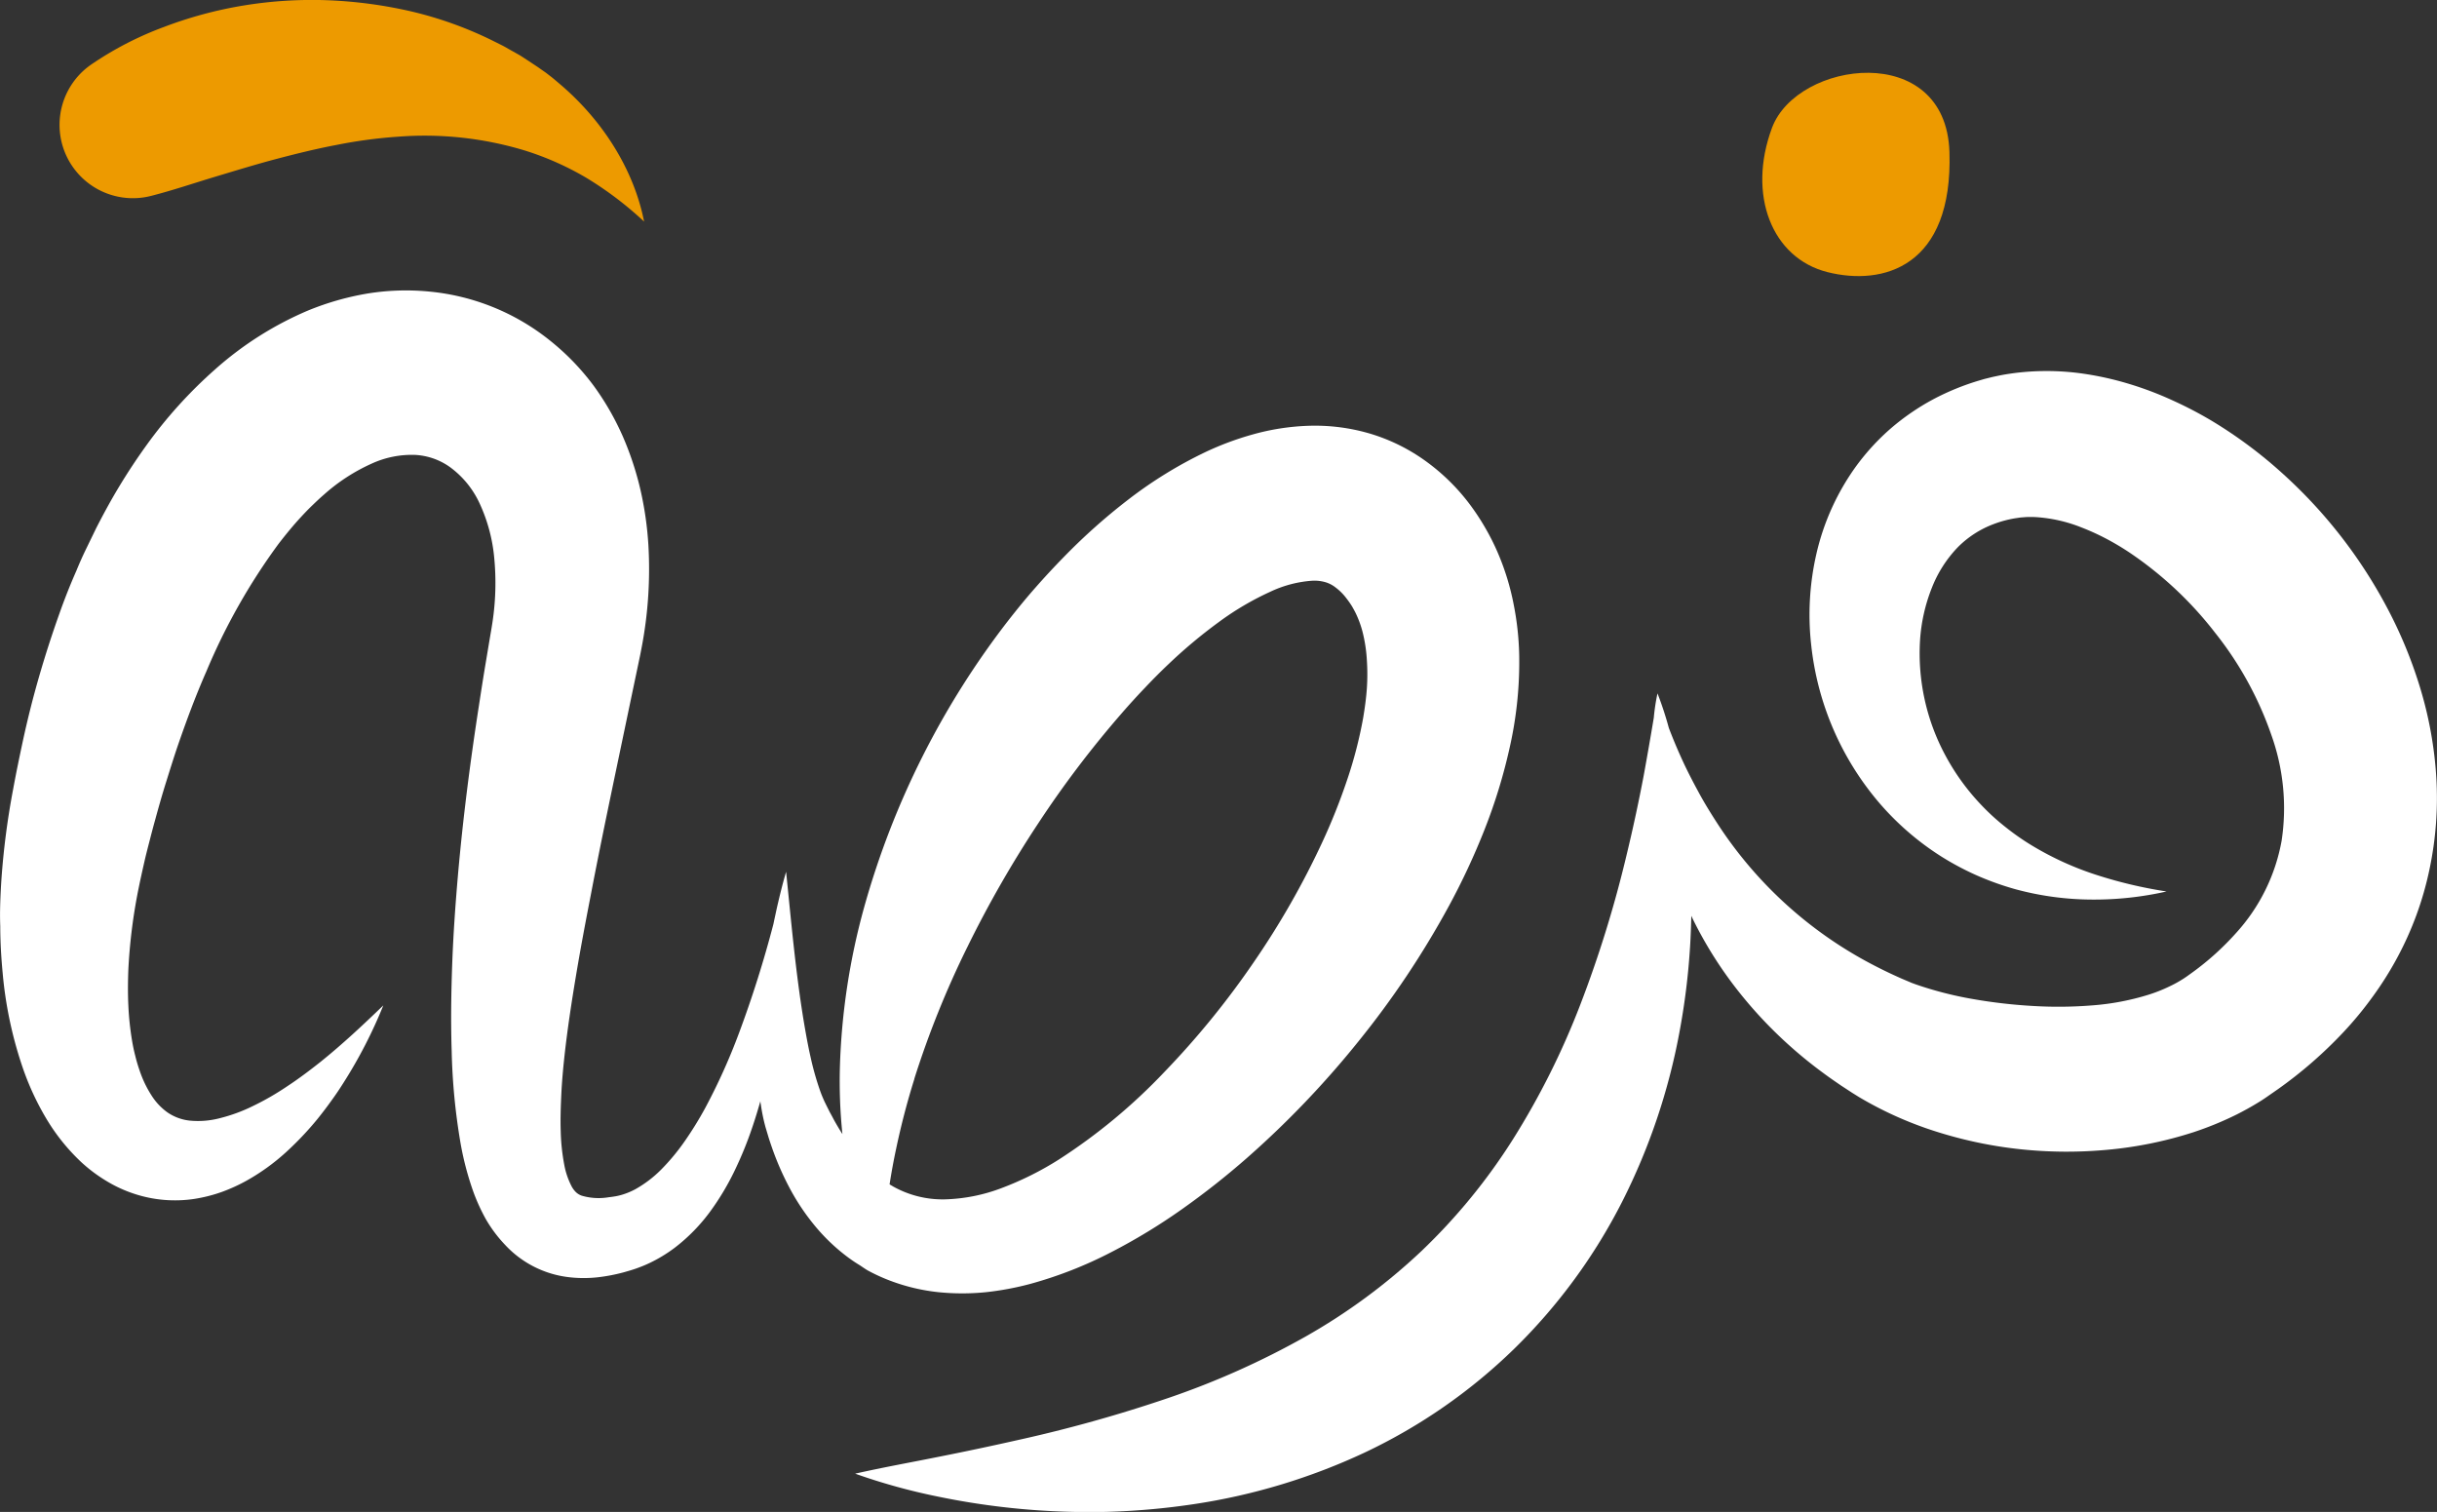 <svg xmlns="http://www.w3.org/2000/svg" viewBox="0 0 472.95 293.41"><rect x="0" y="0" width="472.95" height="293.41" fill="#333333" stroke="none"/><defs><style>.cls-1{fill:#fff;}.cls-2{fill:#ed9a00;}</style></defs><g id="Layer_2" data-name="Layer 2"><g id="Layer_1-2" data-name="Layer 1"><path class="cls-1" d="M472.81,150.78a75.62,75.62,0,0,0-3.11-17.23,87.11,87.11,0,0,0-6.48-15.7,94.86,94.86,0,0,0-20.46-26.16,87.94,87.94,0,0,0-13.58-10.06,76.81,76.81,0,0,0-7.7-4,65.08,65.08,0,0,0-8.39-3.16,60.2,60.2,0,0,0-9.1-2,50,50,0,0,0-9.76-.38,48.06,48.06,0,0,0-5,.56c-.84.14-1.68.32-2.52.5l-1.26.31c-.41.1-.78.22-1.17.33a48.41,48.41,0,0,0-9.1,3.7,45.72,45.72,0,0,0-8.22,5.64,44.58,44.58,0,0,0-6.69,7.27,46.92,46.92,0,0,0-7.77,17.12,52.85,52.85,0,0,0-1,17.65,56.42,56.42,0,0,0,13.1,30.51,53.75,53.75,0,0,0,12.24,10.59,54.53,54.53,0,0,0,7,3.7,56.47,56.47,0,0,0,7.32,2.6,57.57,57.57,0,0,0,14.9,2A63.49,63.49,0,0,0,420.46,173a87.19,87.19,0,0,1-13.68-3.24,59.39,59.39,0,0,1-12.21-5.54,47.26,47.26,0,0,1-5.31-3.68,43.58,43.58,0,0,1-4.65-4.22,44.2,44.2,0,0,1-7.12-9.82,41.75,41.75,0,0,1-4.87-22.19,33.32,33.32,0,0,1,2.3-10.25,23.91,23.91,0,0,1,5-7.83,19.37,19.37,0,0,1,7-4.53,21.91,21.91,0,0,1,4.14-1.12l.54-.08.47-.07,1-.08a19,19,0,0,1,2,0,28.74,28.74,0,0,1,8.87,2,46.22,46.22,0,0,1,4.7,2.13,50.69,50.69,0,0,1,4.65,2.76,71.31,71.31,0,0,1,16.61,15.57,67,67,0,0,1,10.9,19.81,42.17,42.17,0,0,1,2,20.5,36.07,36.07,0,0,1-8.9,18,53.19,53.19,0,0,1-8.3,7.5l-1.18.85c-.31.21-.59.41-.91.6-.62.39-1.28.77-2,1.12a30.35,30.35,0,0,1-4.56,1.85,49,49,0,0,1-10.73,2.05,82.26,82.26,0,0,1-11.66.13,100.3,100.3,0,0,1-11.76-1.36,70.44,70.44,0,0,1-11-2.83l-.63-.23c-.21-.07-.47-.19-.7-.29l-1.42-.6c-.94-.42-1.87-.84-2.8-1.29-1.85-.89-3.68-1.84-5.47-2.86a80,80,0,0,1-27.56-26.07c-1.21-1.87-2.4-3.79-3.48-5.78s-2.14-4-3.12-6.12-1.9-4.3-2.75-6.53a66.39,66.39,0,0,0-2.2-6.7h0v0a39.73,39.73,0,0,0-.72,4.75Q320,145,319,150.47q-1.48,7.8-3.31,15.37a226.4,226.4,0,0,1-9,29.12,150,150,0,0,1-13.05,26.1,114.52,114.52,0,0,1-17.8,21.74,116.14,116.14,0,0,1-22.55,16.62,158.36,158.36,0,0,1-26.52,11.86,274.43,274.43,0,0,1-29.39,8.21q-7.62,1.72-15.48,3.27c-5.23,1.05-10.54,2-15.94,3.22a117.74,117.74,0,0,0,15.89,4.41,145.05,145.05,0,0,0,33,3,139.62,139.62,0,0,0,16.86-1.5,120,120,0,0,0,33.12-10,107,107,0,0,0,29.12-20.23,109.07,109.07,0,0,0,20.91-28.55,122,122,0,0,0,11.05-32.69A135.17,135.17,0,0,0,328,183.59c.12-2,.19-3.92.23-5.87.11.24.22.48.34.72a78.44,78.44,0,0,0,8.33,13.32,84.27,84.27,0,0,0,10.91,11.61c2,1.77,4.08,3.43,6.23,5,1.07.8,2.17,1.54,3.27,2.3l1.67,1.09c.29.19.54.36.86.55l.93.58a71.48,71.48,0,0,0,15.42,6.84,82.64,82.64,0,0,0,16,3.3,85.25,85.25,0,0,0,16.53.12,76.92,76.92,0,0,0,16.9-3.41,64.29,64.29,0,0,0,8.49-3.48c1.4-.71,2.8-1.48,4.18-2.33.68-.41,1.37-.87,2-1.32l1.7-1.18a84.19,84.19,0,0,0,12.82-11.15,68.71,68.71,0,0,0,5.61-6.8,65.14,65.14,0,0,0,4.8-7.61,63.41,63.41,0,0,0,6.26-17.11A66.77,66.77,0,0,0,472.81,150.78Z"/><path class="cls-1" d="M168.44,246.56a34.87,34.87,0,0,0,4.39,2,37.57,37.57,0,0,0,9.3,2.2,45.79,45.79,0,0,0,9.22,0,56.66,56.66,0,0,0,8.68-1.63A80,80,0,0,0,215.65,243a115,115,0,0,0,13.8-8.39,153.27,153.27,0,0,0,12.46-9.82,181.57,181.57,0,0,0,21.7-22.67A173.29,173.29,0,0,0,281.2,175.8a134.68,134.68,0,0,0,6.87-14.72A105.49,105.49,0,0,0,293,145a75.13,75.13,0,0,0,1.83-18,56.38,56.38,0,0,0-1.08-9.75,48.71,48.71,0,0,0-3.08-10,44.75,44.75,0,0,0-2.44-4.84,45.6,45.6,0,0,0-3-4.55A39.87,39.87,0,0,0,277,89.71a36.12,36.12,0,0,0-11.15-5.57,37.8,37.8,0,0,0-11.95-1.51,45.56,45.56,0,0,0-10.71,1.66A57.91,57.91,0,0,0,234,87.7,83.4,83.4,0,0,0,218.9,97a116.62,116.62,0,0,0-12.43,11.08q-2.86,2.92-5.52,5.95c-1.77,2-3.47,4.09-5.12,6.19a161.8,161.8,0,0,0-28.15,55.94A130.28,130.28,0,0,0,163,207.08a99.65,99.65,0,0,0,.49,13c-.58-.9-1.14-1.84-1.67-2.8-.25-.49-.53-1-.78-1.45l-.74-1.48a22.83,22.83,0,0,1-1.15-2.7,55.81,55.81,0,0,1-1.82-6.42c-.52-2.26-.93-4.59-1.33-6.94-.78-4.71-1.39-9.54-1.93-14.4s-1-9.76-1.51-14.71h0c-.7,2.39-1.29,4.81-1.84,7.23-.21,1-.42,1.93-.62,2.9a217,217,0,0,1-6.68,21.16,118.09,118.09,0,0,1-6.5,14.44,68.68,68.68,0,0,1-4,6.5,41.55,41.55,0,0,1-4.58,5.53,22.62,22.62,0,0,1-5.06,3.85,13.76,13.76,0,0,1-2.56,1.06,11.51,11.51,0,0,1-1.26.3l-.63.1-.79.1a11.6,11.6,0,0,1-5.12-.31,3.08,3.08,0,0,1-1.19-.73,4.65,4.65,0,0,1-.75-1A14.89,14.89,0,0,1,109.5,226a40,40,0,0,1-.68-6.46c-.08-2.33,0-4.77.12-7.26s.35-5,.63-7.56c.57-5.11,1.36-10.29,2.23-15.49s1.86-10.44,2.88-15.68c2-10.48,4.24-21,6.45-31.59l1.66-7.93.84-4,.42-2,.23-1.11.23-1.19a80.77,80.77,0,0,0,1.32-20,66.16,66.16,0,0,0-1.49-10.47,59.9,59.9,0,0,0-3.44-10.5,52.47,52.47,0,0,0-5.81-10.07A47.42,47.42,0,0,0,106.63,66,44,44,0,0,0,83.4,56.59,46.72,46.72,0,0,0,71.09,57a54.09,54.09,0,0,0-11.24,3.23A65.64,65.64,0,0,0,41.67,71.75,88.88,88.88,0,0,0,28.4,86.44q-2.8,3.89-5.23,7.91c-1.62,2.67-3.09,5.39-4.49,8.12q-1,2.06-2,4.12t-1.85,4.15Q13,114.9,11.52,119.1q-3,8.41-5.23,16.9c-.73,2.82-1.4,5.65-2,8.48S3.1,150.15,2.58,153a149.31,149.31,0,0,0-2.3,17.62c-.1,1.51-.18,3-.23,4.54s-.06,3,0,4.57c0,3.06.19,6.15.48,9.24a78,78,0,0,0,4.05,18.72,52.64,52.64,0,0,0,4.33,9.26,38.81,38.81,0,0,0,6.89,8.6,30,30,0,0,0,4.72,3.55A26,26,0,0,0,26,231.65a25.2,25.2,0,0,0,11.77,1,29.37,29.37,0,0,0,5.3-1.35,33.68,33.68,0,0,0,4.67-2.12,41.3,41.3,0,0,0,7.73-5.55,61.31,61.31,0,0,0,6.15-6.49q1.38-1.71,2.64-3.47c.85-1.16,1.65-2.35,2.41-3.56a92,92,0,0,0,7.72-15c-4,3.86-8,7.6-12.24,11-2.1,1.66-4.22,3.26-6.39,4.68a52.39,52.39,0,0,1-6.58,3.8,32,32,0,0,1-6.54,2.41,16.64,16.64,0,0,1-5.86.46,9.43,9.43,0,0,1-4.27-1.58,11.74,11.74,0,0,1-3.06-3.23,21.53,21.53,0,0,1-2.34-4.86,29.83,29.83,0,0,1-.86-2.9c-.26-1-.47-2-.65-3.11a56.67,56.67,0,0,1-.69-6.65c-.11-2.28-.09-4.62,0-7a106,106,0,0,1,1.71-14.33c.46-2.41,1-4.81,1.55-7.22.29-1.21.59-2.36.92-3.64s.65-2.51,1-3.76c.68-2.49,1.39-5,2.15-7.42s1.52-4.89,2.35-7.3c1.66-4.8,3.42-9.52,5.42-14.07a119.83,119.83,0,0,1,14.07-24.88c1.38-1.78,2.78-3.5,4.25-5.09.73-.79,1.47-1.57,2.22-2.29s1.51-1.45,2.28-2.11a36.09,36.09,0,0,1,9.32-6.06,18.68,18.68,0,0,1,8.44-1.68,12.77,12.77,0,0,1,6.84,2.44A18.13,18.13,0,0,1,93,97.52a32.08,32.08,0,0,1,2.91,10.67,51.06,51.06,0,0,1-.35,12.65l-.13.83-.15.9-.34,2-.68,4.08c-.46,2.72-.88,5.45-1.3,8.18C91.26,147.8,89.84,158.8,88.86,170c-.48,5.57-.88,11.18-1.09,16.84s-.3,11.37-.11,17.18a121,121,0,0,0,1.73,17.89,58.1,58.1,0,0,0,2.55,9.58,37.49,37.49,0,0,0,2.32,5.05A26.23,26.23,0,0,0,98,241.55a20,20,0,0,0,12,6.25,24.47,24.47,0,0,0,6,.07,34.06,34.06,0,0,0,5.17-1l1.2-.35c.45-.14.91-.28,1.35-.45a24.8,24.8,0,0,0,2.59-1.09,28.24,28.24,0,0,0,4.63-2.84,34.67,34.67,0,0,0,7-7.19,50.36,50.36,0,0,0,4.71-7.94,72.36,72.36,0,0,0,3.32-8.16c.59-1.72,1.11-3.44,1.6-5.17,0,.25.07.5.1.75a35.21,35.21,0,0,0,.9,4.33l.58,1.94c.2.65.42,1.29.64,1.93a55.64,55.64,0,0,0,3.3,7.63,43.37,43.37,0,0,0,4.8,7.31,36.89,36.89,0,0,0,6.66,6.41c.64.47,1.29.93,2,1.36S167.74,246.16,168.44,246.56Zm9-37.2a181.17,181.17,0,0,1,10.35-25.69,215.56,215.56,0,0,1,13.64-23.8,199.55,199.55,0,0,1,16.33-21.53q2.19-2.52,4.47-4.9c1.51-1.6,3.05-3.15,4.62-4.63a97.49,97.49,0,0,1,9.71-8.11,55.69,55.69,0,0,1,9.89-5.83,22.65,22.65,0,0,1,8.31-2.18,7.82,7.82,0,0,1,2.53.31,5.94,5.94,0,0,1,1.9,1,10.55,10.55,0,0,1,2.14,2.15,17.93,17.93,0,0,1,1.06,1.52c.31.55.62,1.09.89,1.7a19.76,19.76,0,0,1,1.33,4,28.68,28.68,0,0,1,.66,4.79,40.42,40.42,0,0,1,0,5.38c-.13,1.88-.39,3.81-.72,5.77a83.22,83.22,0,0,1-3.1,12,118,118,0,0,1-4.84,12.14,159.68,159.68,0,0,1-13.38,23.4A163.34,163.34,0,0,1,226,208a110.81,110.81,0,0,1-20.48,17,60.58,60.58,0,0,1-11.2,5.58,33.49,33.49,0,0,1-11,2.17,19.68,19.68,0,0,1-9.77-2.38c-.3-.16-.6-.35-.91-.53.36-2.3.77-4.56,1.25-6.8Q175.37,216,177.46,209.36Z"/><path class="cls-2" d="M354.67,52.81c10.79,2.71,24.38-1,23.66-23.33-.7-21.66-29.57-17.72-34.43-4.69S343.87,50.1,354.67,52.81Z"/><path class="cls-2" d="M29.38,38l.65-.17c4.08-1.08,7.95-2.4,11.86-3.57s7.76-2.36,11.66-3.39,7.82-2,11.79-2.75a93.28,93.28,0,0,1,12-1.6,67,67,0,0,1,24.39,2.65,56.94,56.94,0,0,1,12,5.3A67.8,67.8,0,0,1,125,43c-1.92-9.76-7.68-19.16-15.87-26.28l-1.55-1.32c-.52-.44-1.07-.84-1.6-1.26L104.35,13l-1.7-1.13c-.58-.37-1.15-.76-1.73-1.12l-1.78-1c-.6-.33-1.19-.7-1.81-1l-1.84-.92A73.77,73.77,0,0,0,80,2.26,87.19,87.19,0,0,0,63.67.05a81.92,81.92,0,0,0-16.28,1A79.84,79.84,0,0,0,31.75,5.26a64.61,64.61,0,0,0-14.26,7.41A14.23,14.23,0,0,0,29.38,38Z"/></g></g></svg>